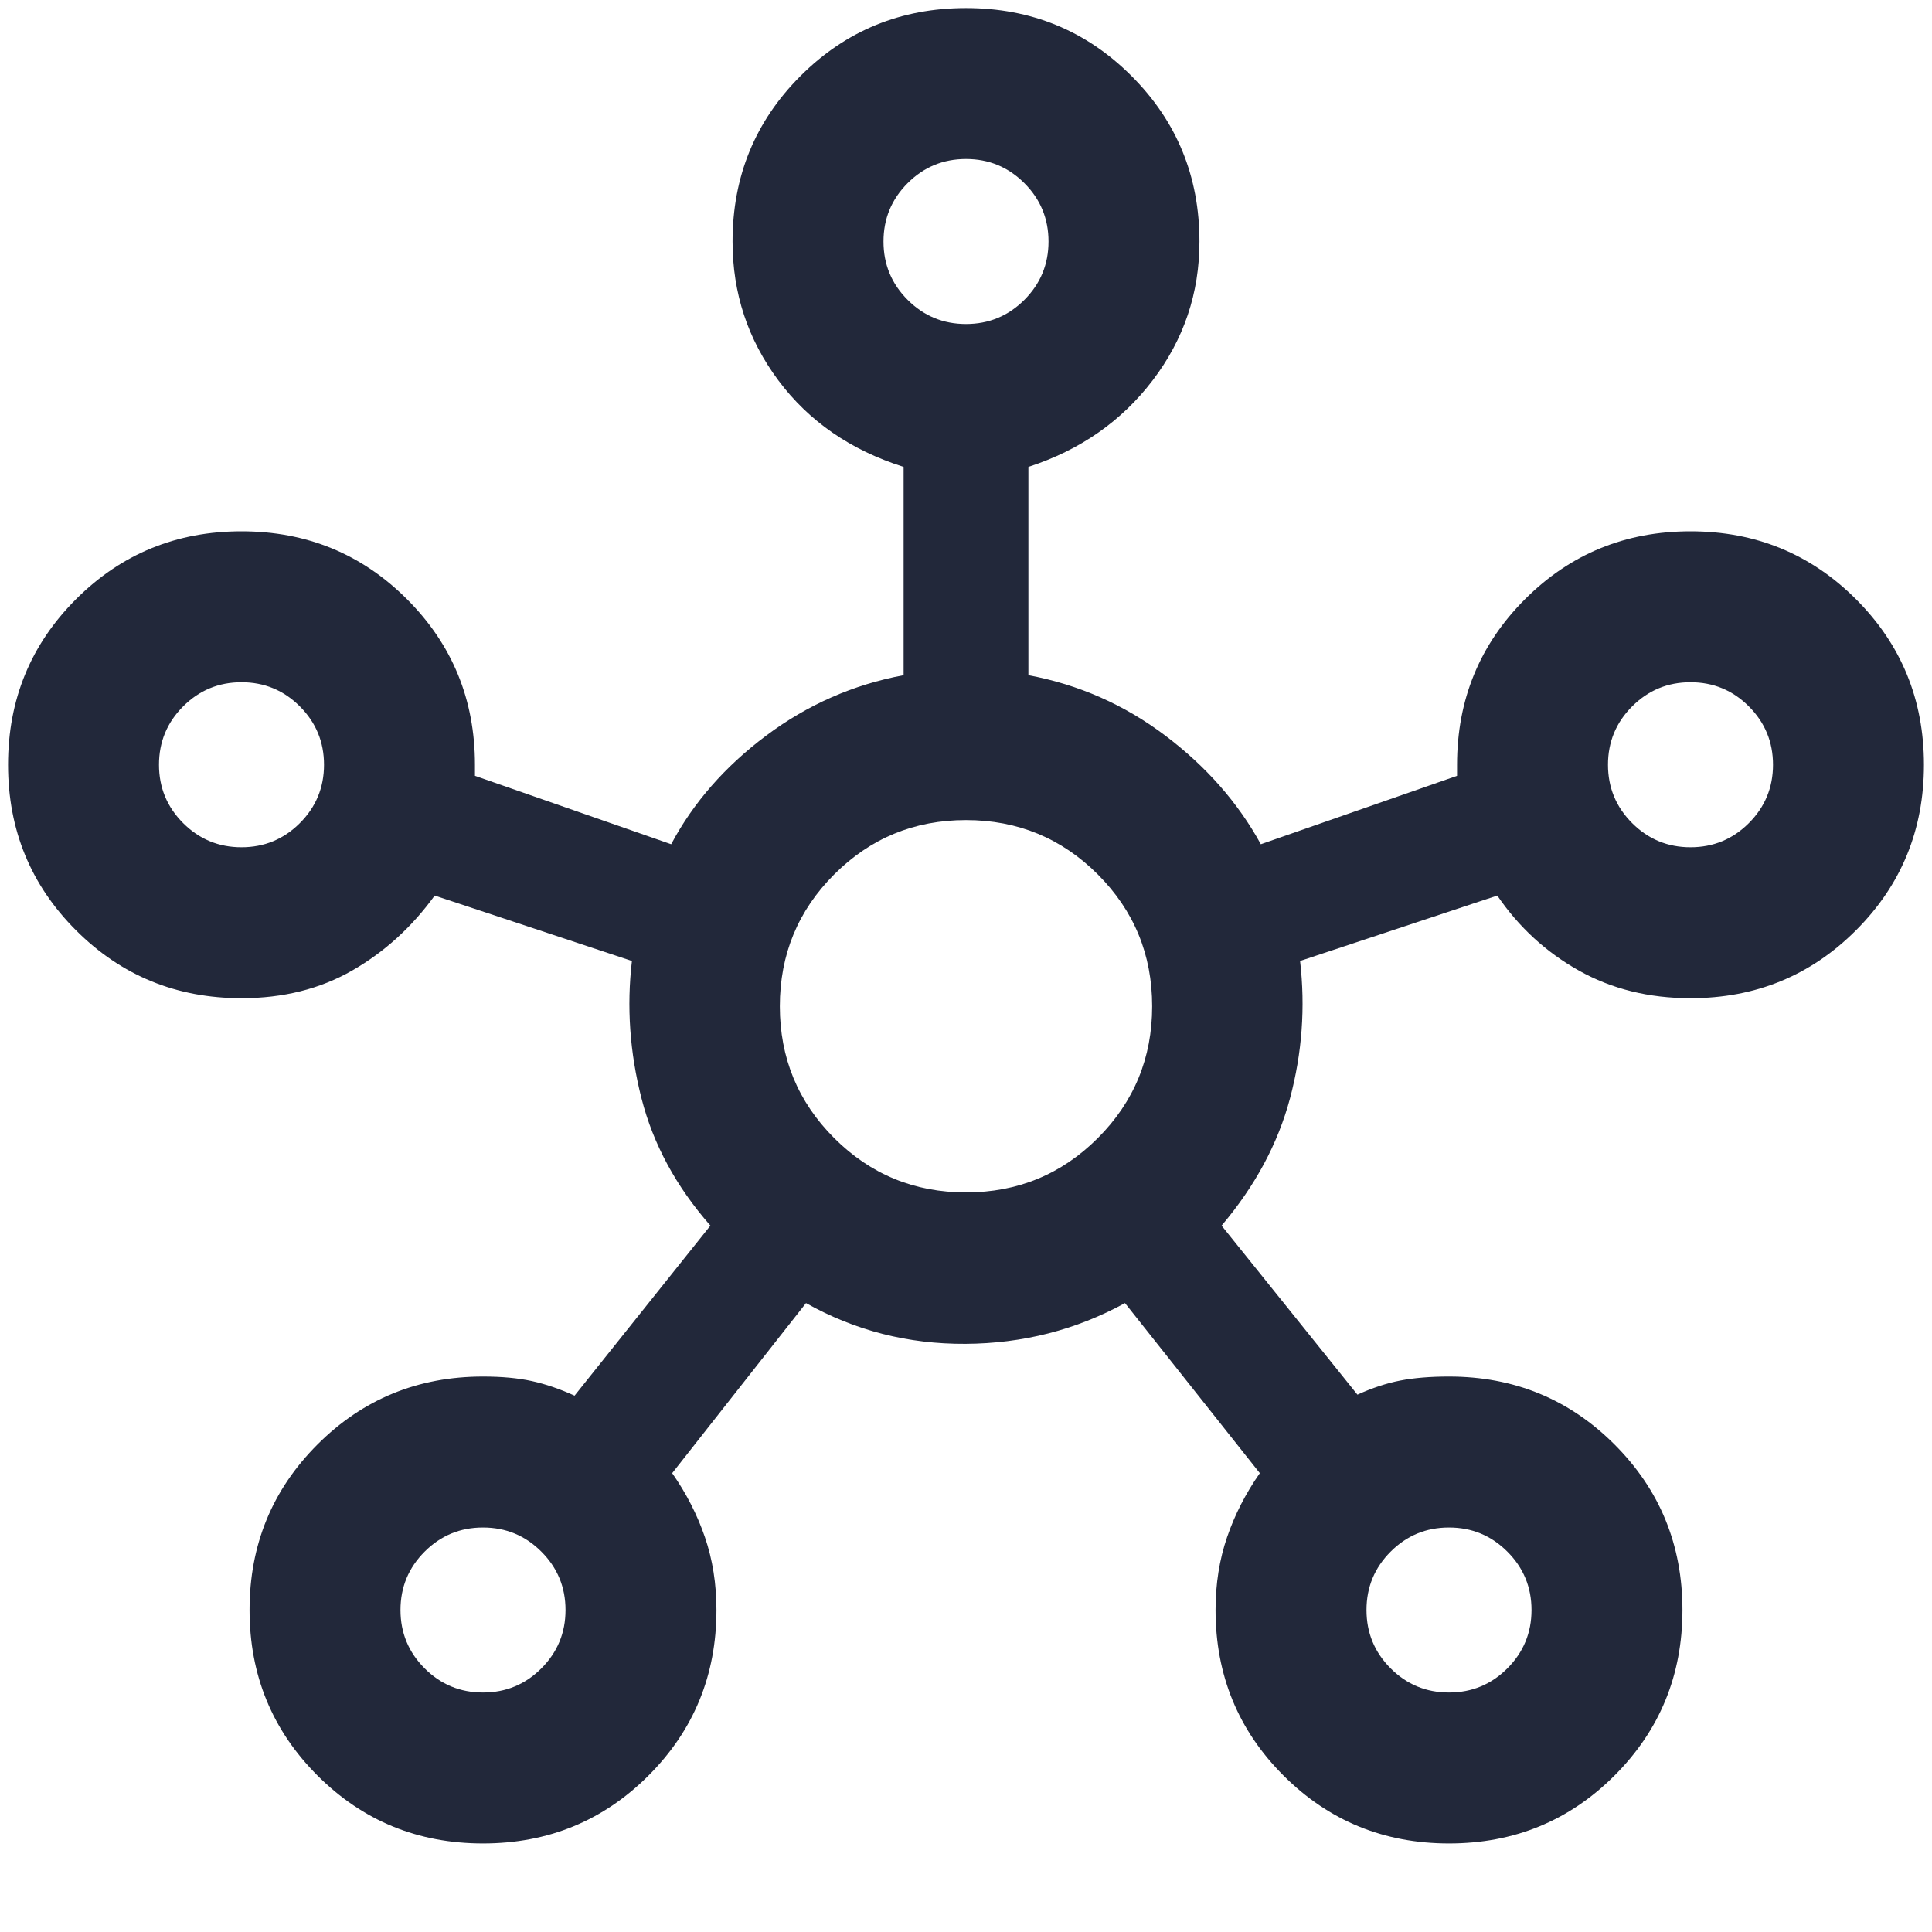<svg xmlns="http://www.w3.org/2000/svg" height="24px" viewBox="0 -960 960 960" width="24px" fill="#22283a"><path d="M240-44q-48.5 0-82.25-33.75T124-160q0-48.5 33.75-82.25T240-276q14 0 24.25 2.25t21.25 7.25L353-351q-25.5-29-34.25-63.25T314-482.5L216-515q-17 23.5-41 37.25T120-464q-48.5 0-82.25-33.75T4-580q0-48.5 33.75-82.25T120-696q48.5 0 82.25 33.75T236-580v5.5l97.5 34q16.5-31 47.25-54t68.25-30V-728q-39.5-12.5-62.25-43T364-840q0-48.5 33.75-82.25T480-956q48.5 0 82.25 33.75T596-840q0 38.5-23.25 69T511-728v103.5q37.5 7 68 30t47.5 54l97.5-34v-5.5q0-48.5 33.75-82.25T840-696q48.5 0 82.25 33.75T956-580q0 48.5-33.75 82.25T840-464q-31 0-55.5-13.75T744-515l-98 32.5q4 34.5-5 68.25T607-351l67.5 84q11-5 21.25-7t24.25-2q48.5 0 82.25 33.75T836-160q0 48.5-33.75 82.25T720-44q-48.5 0-82.25-33.75T604-160q0-19.5 5.75-36.25T626-228l-67-84.5q-36.5 20-79.25 20.25T400.5-312.5L334-228q10.5 15 16.25 31.75T356-160q0 48.5-33.75 82.25T240-44ZM120-539q17 0 29-12t12-29q0-17-12-29t-29-12q-17 0-29 12t-12 29q0 17 12 29t29 12Zm120 420q17 0 29-12t12-29q0-17-12-29t-29-12q-17 0-29 12t-12 29q0 17 12 29t29 12Zm240-680q17 0 29-12t12-29q0-17-12-29t-29-12q-17 0-29 12t-12 29q0 17 12 29t29 12Zm0 431.5q38.5 0 65.5-27t27-65.5q0-38.5-27-65.5t-65.5-27q-38.5 0-65.5 27t-27 65.5q0 38.5 27 65.5t65.5 27ZM720-119q17 0 29-12t12-29q0-17-12-29t-29-12q-17 0-29 12t-12 29q0 17 12 29t29 12Zm120-420q17 0 29-12t12-29q0-17-12-29t-29-12q-17 0-29 12t-12 29q0 17 12 29t29 12ZM480-840ZM120-580Zm360 120Zm360-120ZM240-160Zm480 0Z"/></svg>